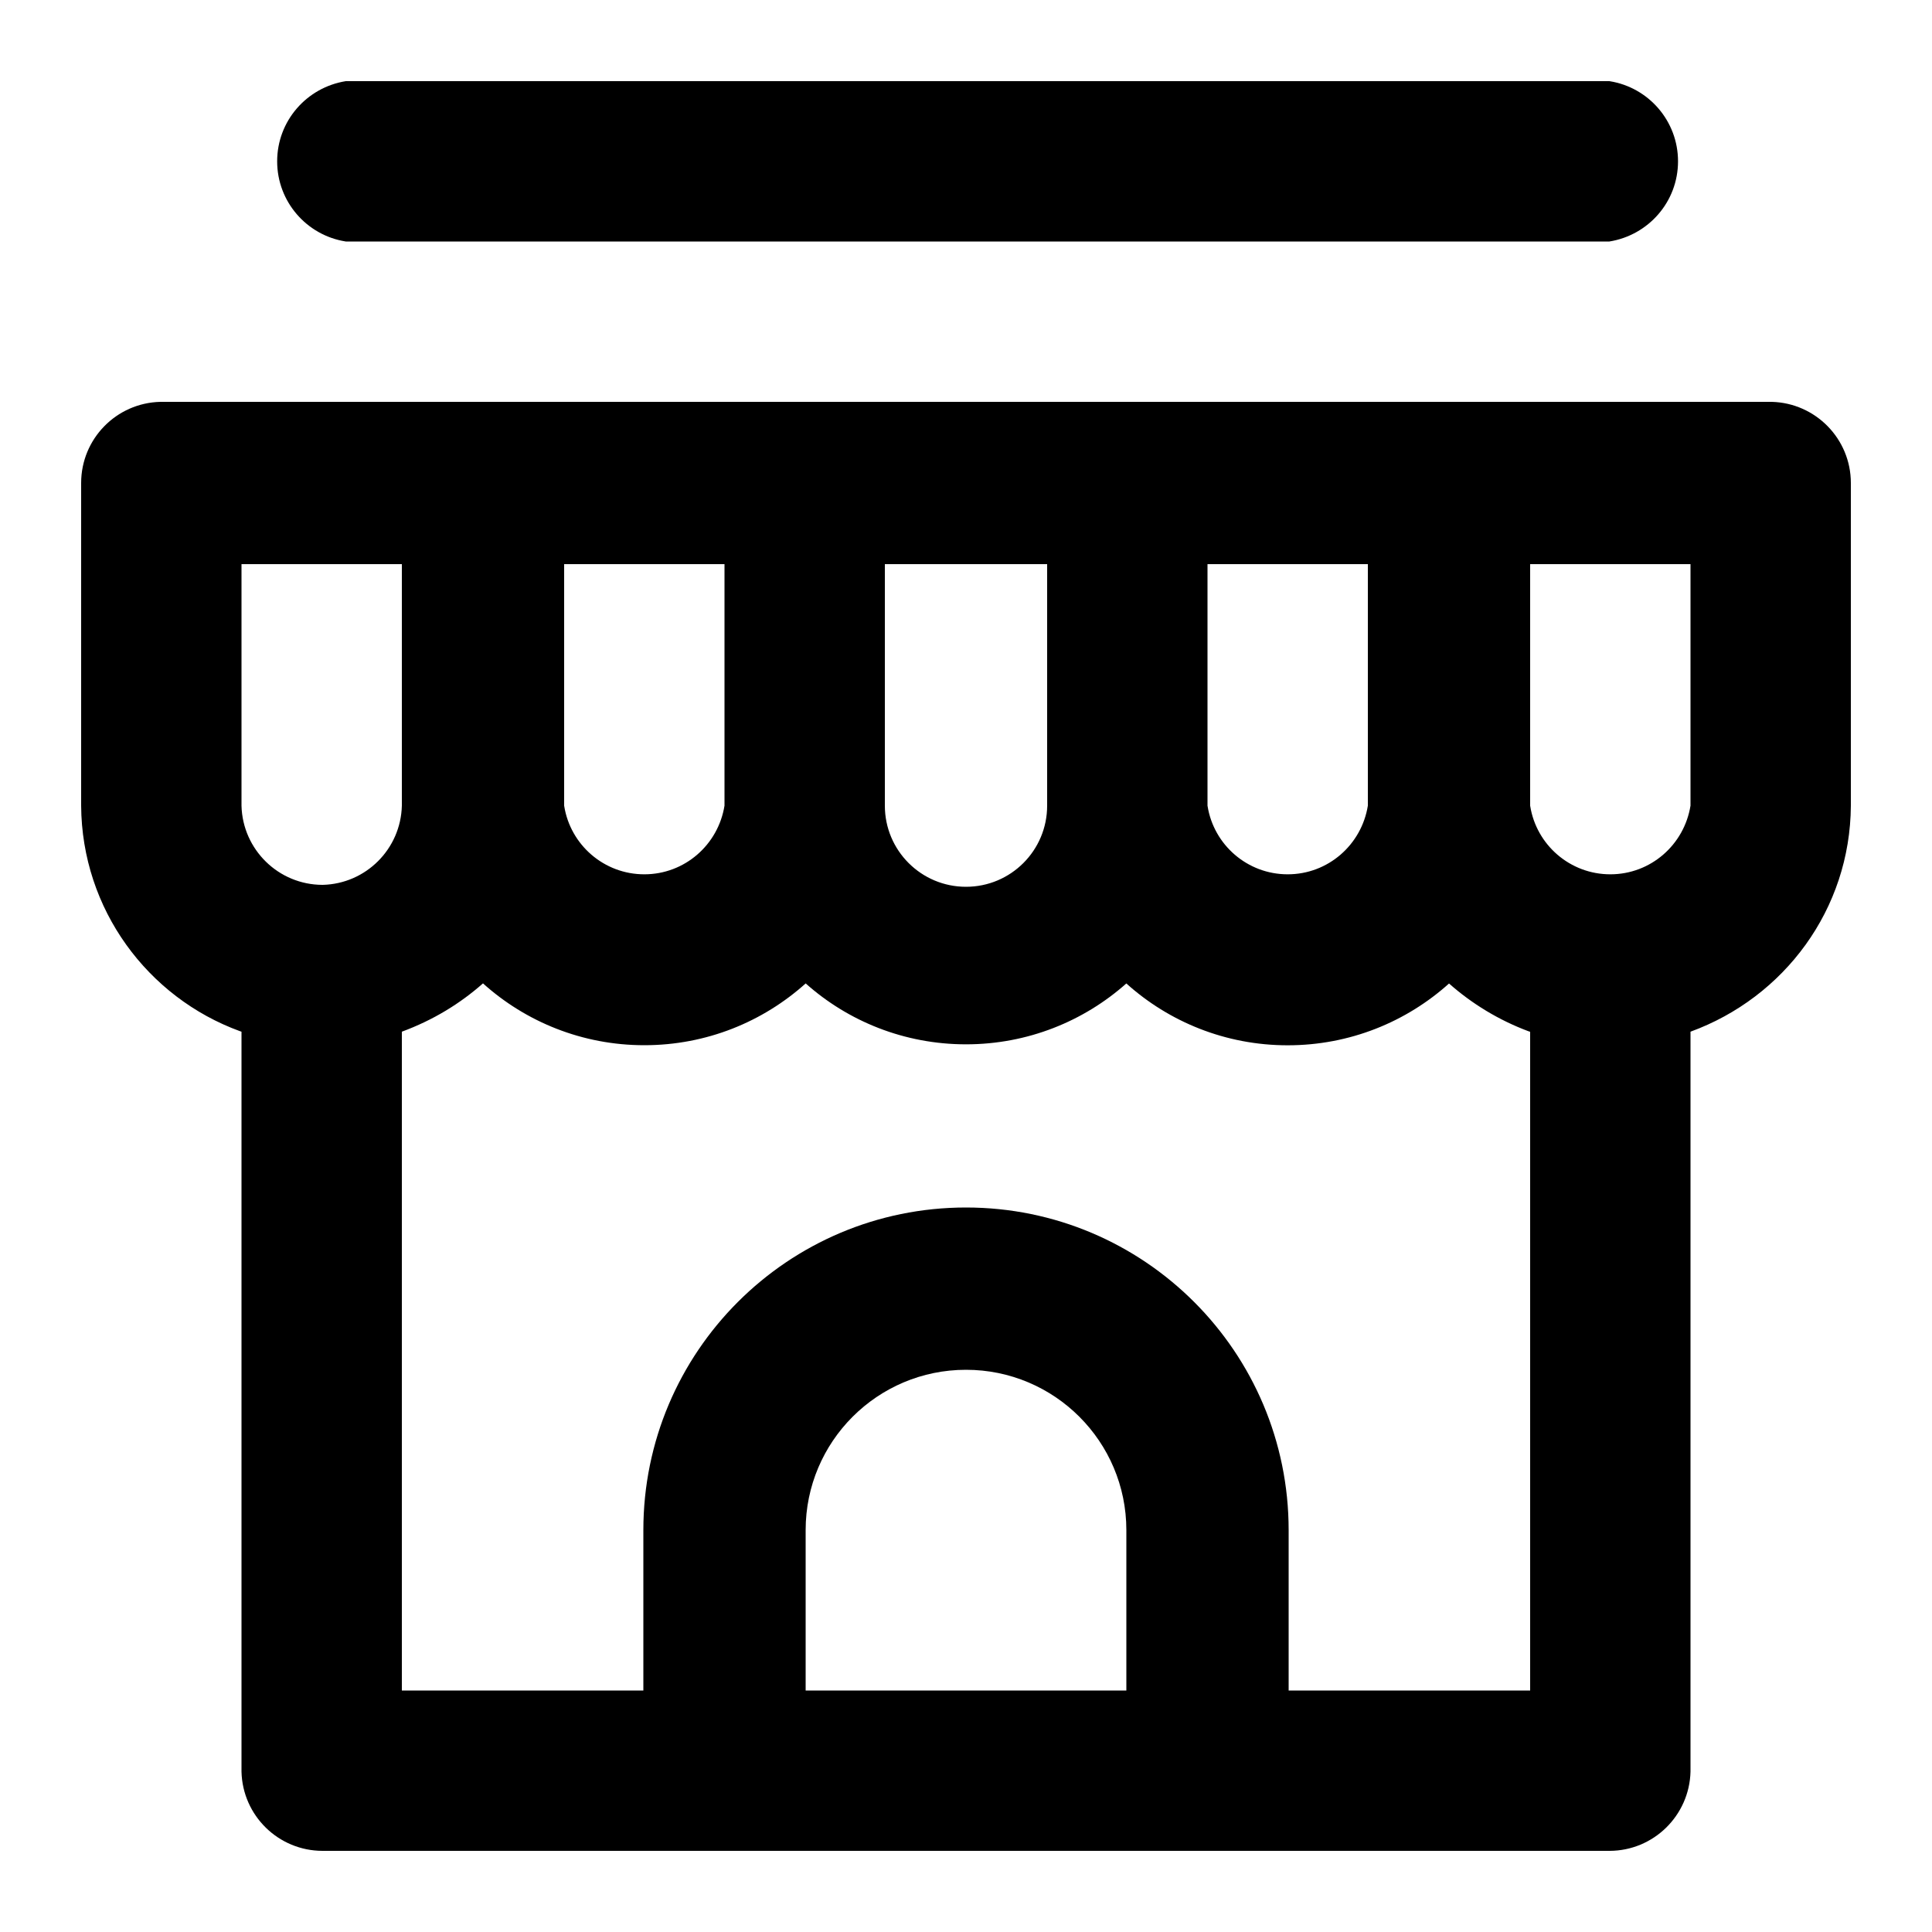 <svg xmlns="http://www.w3.org/2000/svg" width="24" height="24" viewBox="0 0 24 24">
<path d="M22.008 4.992h-20.016c-0.546 0.013-0.984 0.459-0.984 1.008 0 0 0 0 0 0v-0 4.008c0.008 1.288 0.827 2.383 1.971 2.801l0.021 0.007v9.192c0.013 0.546 0.459 0.984 1.008 0.984 0 0 0 0 0 0h15.984c0 0 0 0 0 0 0.548 0 0.994-0.438 1.008-0.983l0-0.001v-9.192c1.165-0.425 1.984-1.52 1.992-2.807v-4.009c0-0 0-0 0-0 0-0.548-0.438-0.994-0.983-1.008l-0.001-0zM15 7.008h1.992v3c-0.078 0.486-0.494 0.853-0.996 0.853s-0.918-0.367-0.995-0.847l-0.001-0.006zM10.992 7.008h2.016v3c0 0.557-0.451 1.008-1.008 1.008s-1.008-0.451-1.008-1.008v0zM7.008 7.008h1.992v3c-0.078 0.486-0.494 0.853-0.996 0.853s-0.918-0.367-0.995-0.847l-0.001-0.006zM4.008 10.992c-0 0-0 0-0 0-0.548 0-0.994-0.438-1.008-0.983l-0-0.001v-3h1.992v3c-0.013 0.538-0.446 0.971-0.983 0.984l-0.001 0zM13.992 21h-3.984v-1.992c0-1.1 0.892-1.992 1.992-1.992s1.992 0.892 1.992 1.992v0zM19.008 21h-3v-1.992c0-2.214-1.794-4.008-4.008-4.008s-4.008 1.794-4.008 4.008v0 1.992h-3v-8.184c0.389-0.144 0.723-0.348 1.011-0.603l-0.003 0.003c0.529 0.476 1.232 0.768 2.004 0.768s1.475-0.291 2.007-0.77l-0.003 0.002c0.527 0.47 1.226 0.757 1.992 0.757s1.465-0.287 1.995-0.759l-0.003 0.003c0.529 0.476 1.232 0.768 2.004 0.768s1.475-0.291 2.007-0.77l-0.003 0.002c0.285 0.252 0.619 0.456 0.986 0.593l0.022 0.007zM21 10.008c-0.078 0.486-0.494 0.853-0.996 0.853s-0.918-0.367-0.995-0.847l-0.001-0.006v-3h1.992zM4.296 3h15.696c0.486-0.078 0.853-0.494 0.853-0.996s-0.367-0.918-0.847-0.995l-0.006-0.001h-15.696c-0.486 0.078-0.853 0.494-0.853 0.996s0.367 0.918 0.847 0.995l0.006 0.001z"></path>
</svg>
